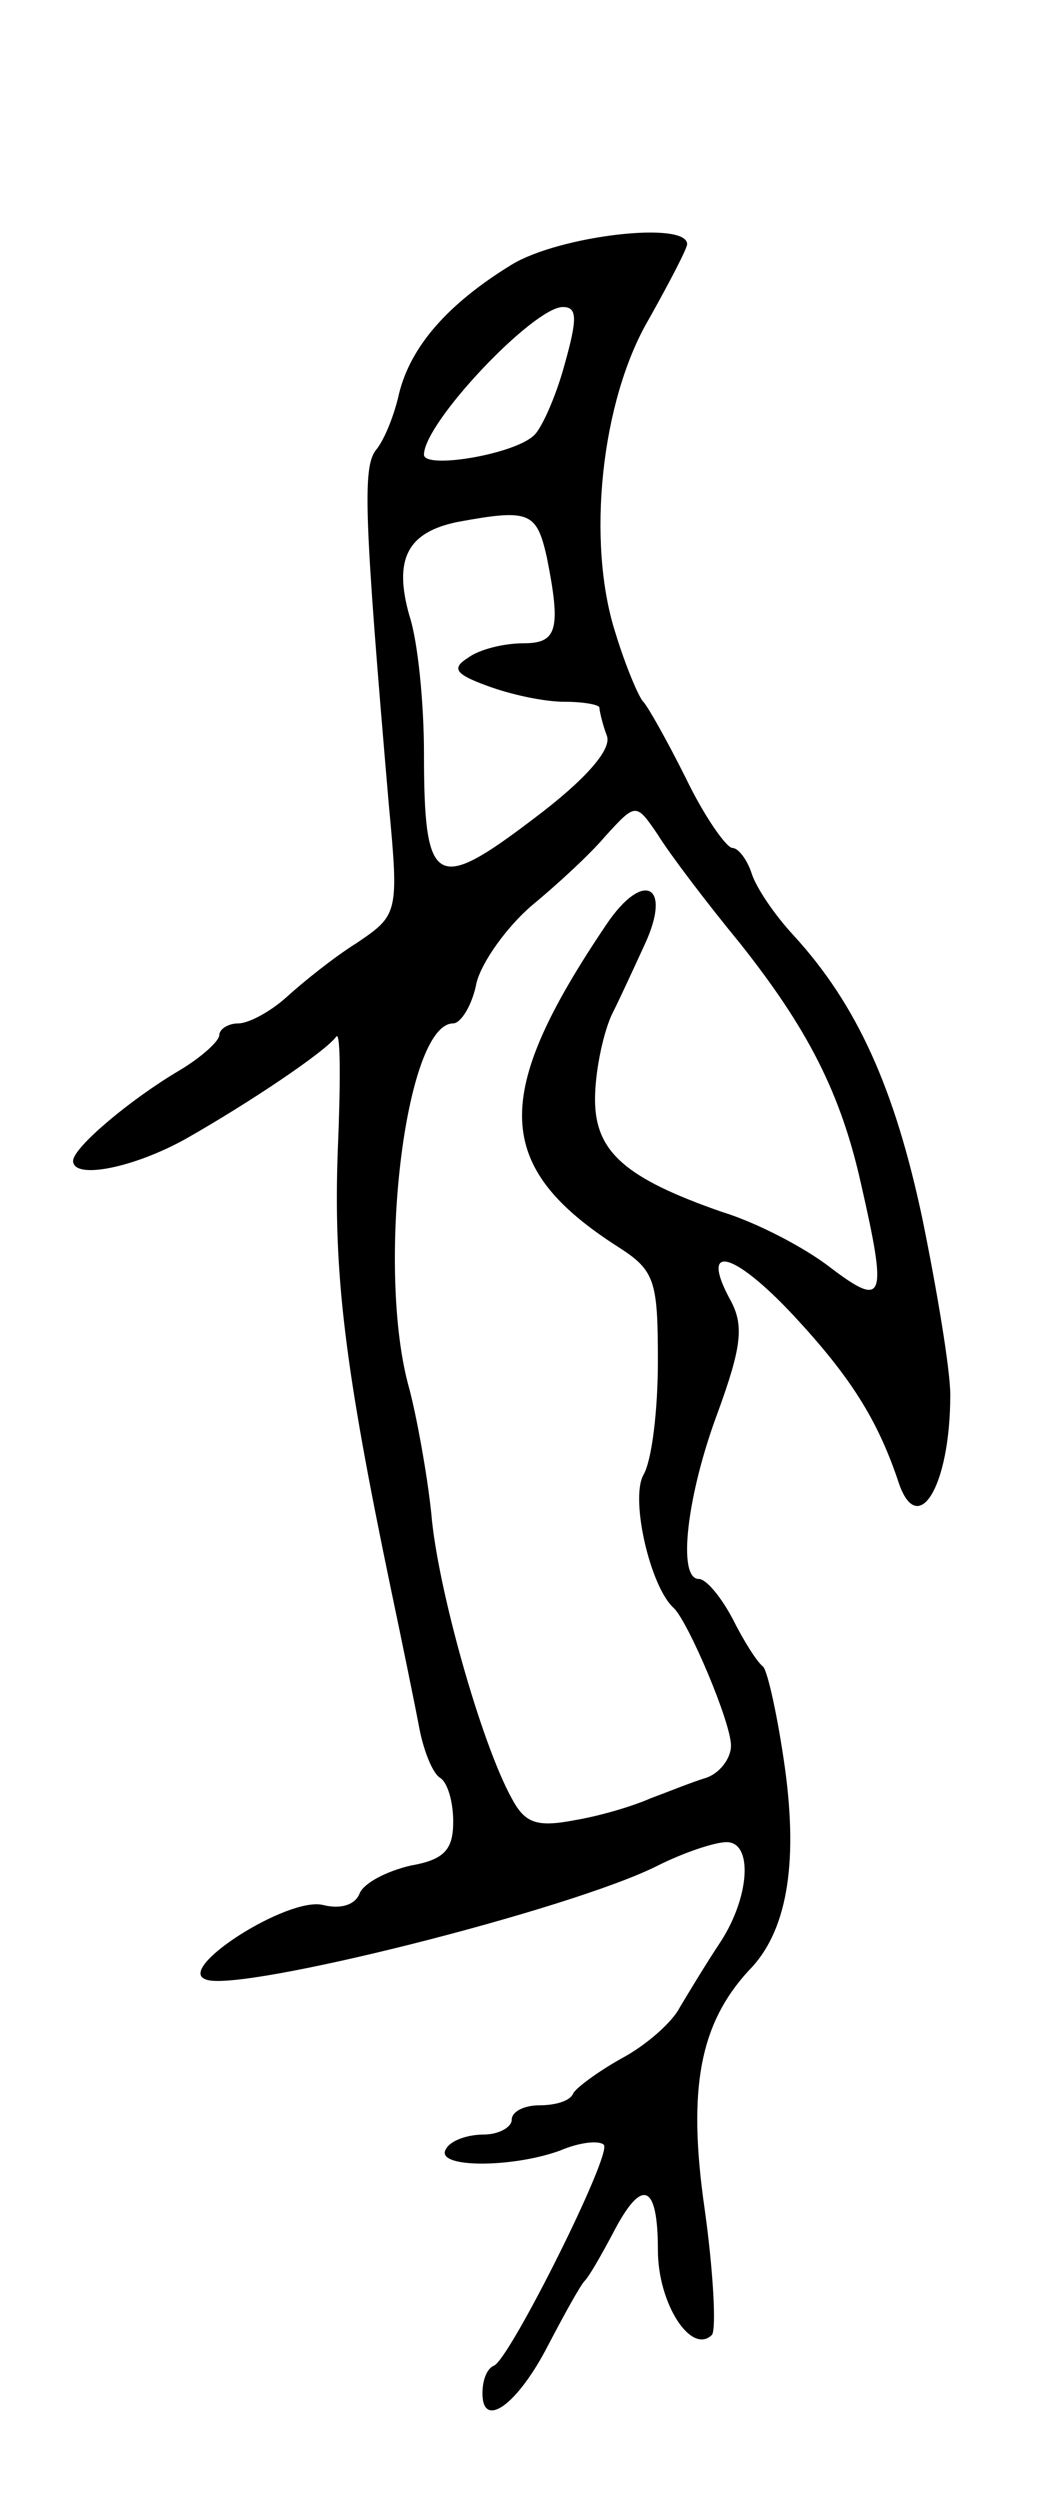 <svg version="1.0" xmlns="http://www.w3.org/2000/svg"
 width="71pt" height="171pt" viewBox="0 0 71 171"
 preserveAspectRatio="xMidYMid meet">
<g transform="translate(0,171) scale(0.1,-0.1)"
fill="#000000" stroke="none">
<path d="M350 1529 c-44 -27 -69 -56 -77 -88 -3 -14 -10 -32 -16 -39 -9 -12
-8 -45 9 -243 7 -74 6 -75 -22 -94 -16 -10 -37 -27 -48 -37 -11 -10 -26 -18
-33 -18 -7 0 -13 -4 -13 -8 0 -4 -12 -15 -27 -24 -34 -20 -73 -53 -73 -62 0
-13 41 -5 77 15 44 25 96 60 103 70 3 4 3 -32 1 -79 -3 -84 5 -148 36 -297 8
-38 17 -82 20 -98 3 -15 9 -30 14 -33 5 -3 9 -16 9 -30 0 -19 -6 -26 -29 -30
-17 -4 -32 -12 -35 -19 -3 -8 -13 -11 -25 -8 -24 6 -102 -44 -80 -51 23 -9
250 48 309 78 18 9 39 16 47 16 18 0 16 -37 -4 -68 -10 -15 -22 -35 -28 -45
-5 -10 -23 -26 -40 -35 -16 -9 -31 -20 -33 -24 -2 -5 -12 -8 -23 -8 -10 0 -19
-4 -19 -10 0 -5 -9 -10 -19 -10 -11 0 -23 -4 -26 -10 -8 -13 45 -13 78 -1 14
6 27 7 30 4 6 -6 -64 -146 -75 -151 -5 -2 -8 -10 -8 -19 0 -25 24 -8 45 33 11
21 22 41 25 44 3 3 11 17 19 32 20 39 31 35 31 -11 0 -37 23 -72 37 -58 3 4 1
43 -5 86 -12 83 -3 127 30 163 26 26 34 72 25 138 -5 36 -12 67 -15 70 -4 3
-13 17 -21 33 -8 15 -18 27 -23 27 -15 0 -8 58 13 114 16 44 18 59 9 76 -22
40 1 35 43 -10 39 -42 57 -71 71 -112 13 -42 36 -6 36 58 0 17 -9 71 -19 120
-19 90 -45 147 -88 194 -13 14 -26 33 -29 43 -3 9 -9 17 -13 17 -4 0 -19 21
-32 48 -13 26 -26 49 -29 52 -3 3 -12 24 -19 47 -20 62 -10 159 23 215 14 25
26 48 26 51 0 16 -87 6 -120 -14z m36 -69 c-6 -22 -16 -44 -21 -48 -14 -13
-75 -23 -75 -13 0 22 75 101 95 101 10 0 10 -8 1 -40z m-12 -131 c10 -50 7
-59 -16 -59 -13 0 -30 -4 -38 -10 -11 -7 -9 -11 13 -19 16 -6 39 -11 53 -11
13 0 24 -2 24 -4 0 -2 2 -11 5 -19 4 -9 -14 -30 -50 -57 -67 -51 -75 -47 -75
45 0 33 -4 76 -10 94 -11 39 -1 57 33 64 49 9 54 7 61 -24z m132 -264 c46 -58
69 -102 83 -165 18 -79 16 -85 -21 -57 -18 14 -51 31 -74 38 -66 23 -87 41
-87 77 0 18 5 43 11 57 7 14 17 36 23 49 19 41 -1 51 -26 14 -79 -117 -78
-166 8 -221 25 -16 27 -23 27 -78 0 -33 -4 -68 -10 -78 -9 -17 5 -77 21 -91
10 -10 39 -78 39 -94 0 -9 -8 -19 -17 -22 -10 -3 -27 -10 -38 -14 -11 -5 -34
-12 -52 -15 -26 -5 -34 -2 -43 15 -21 38 -51 145 -55 195 -3 28 -10 66 -15 85
-23 81 -3 250 30 250 5 0 13 12 16 28 4 15 21 38 37 52 17 14 40 35 51 48 21
23 21 23 36 1 8 -13 33 -46 56 -74z"/>
</g>
</svg>
